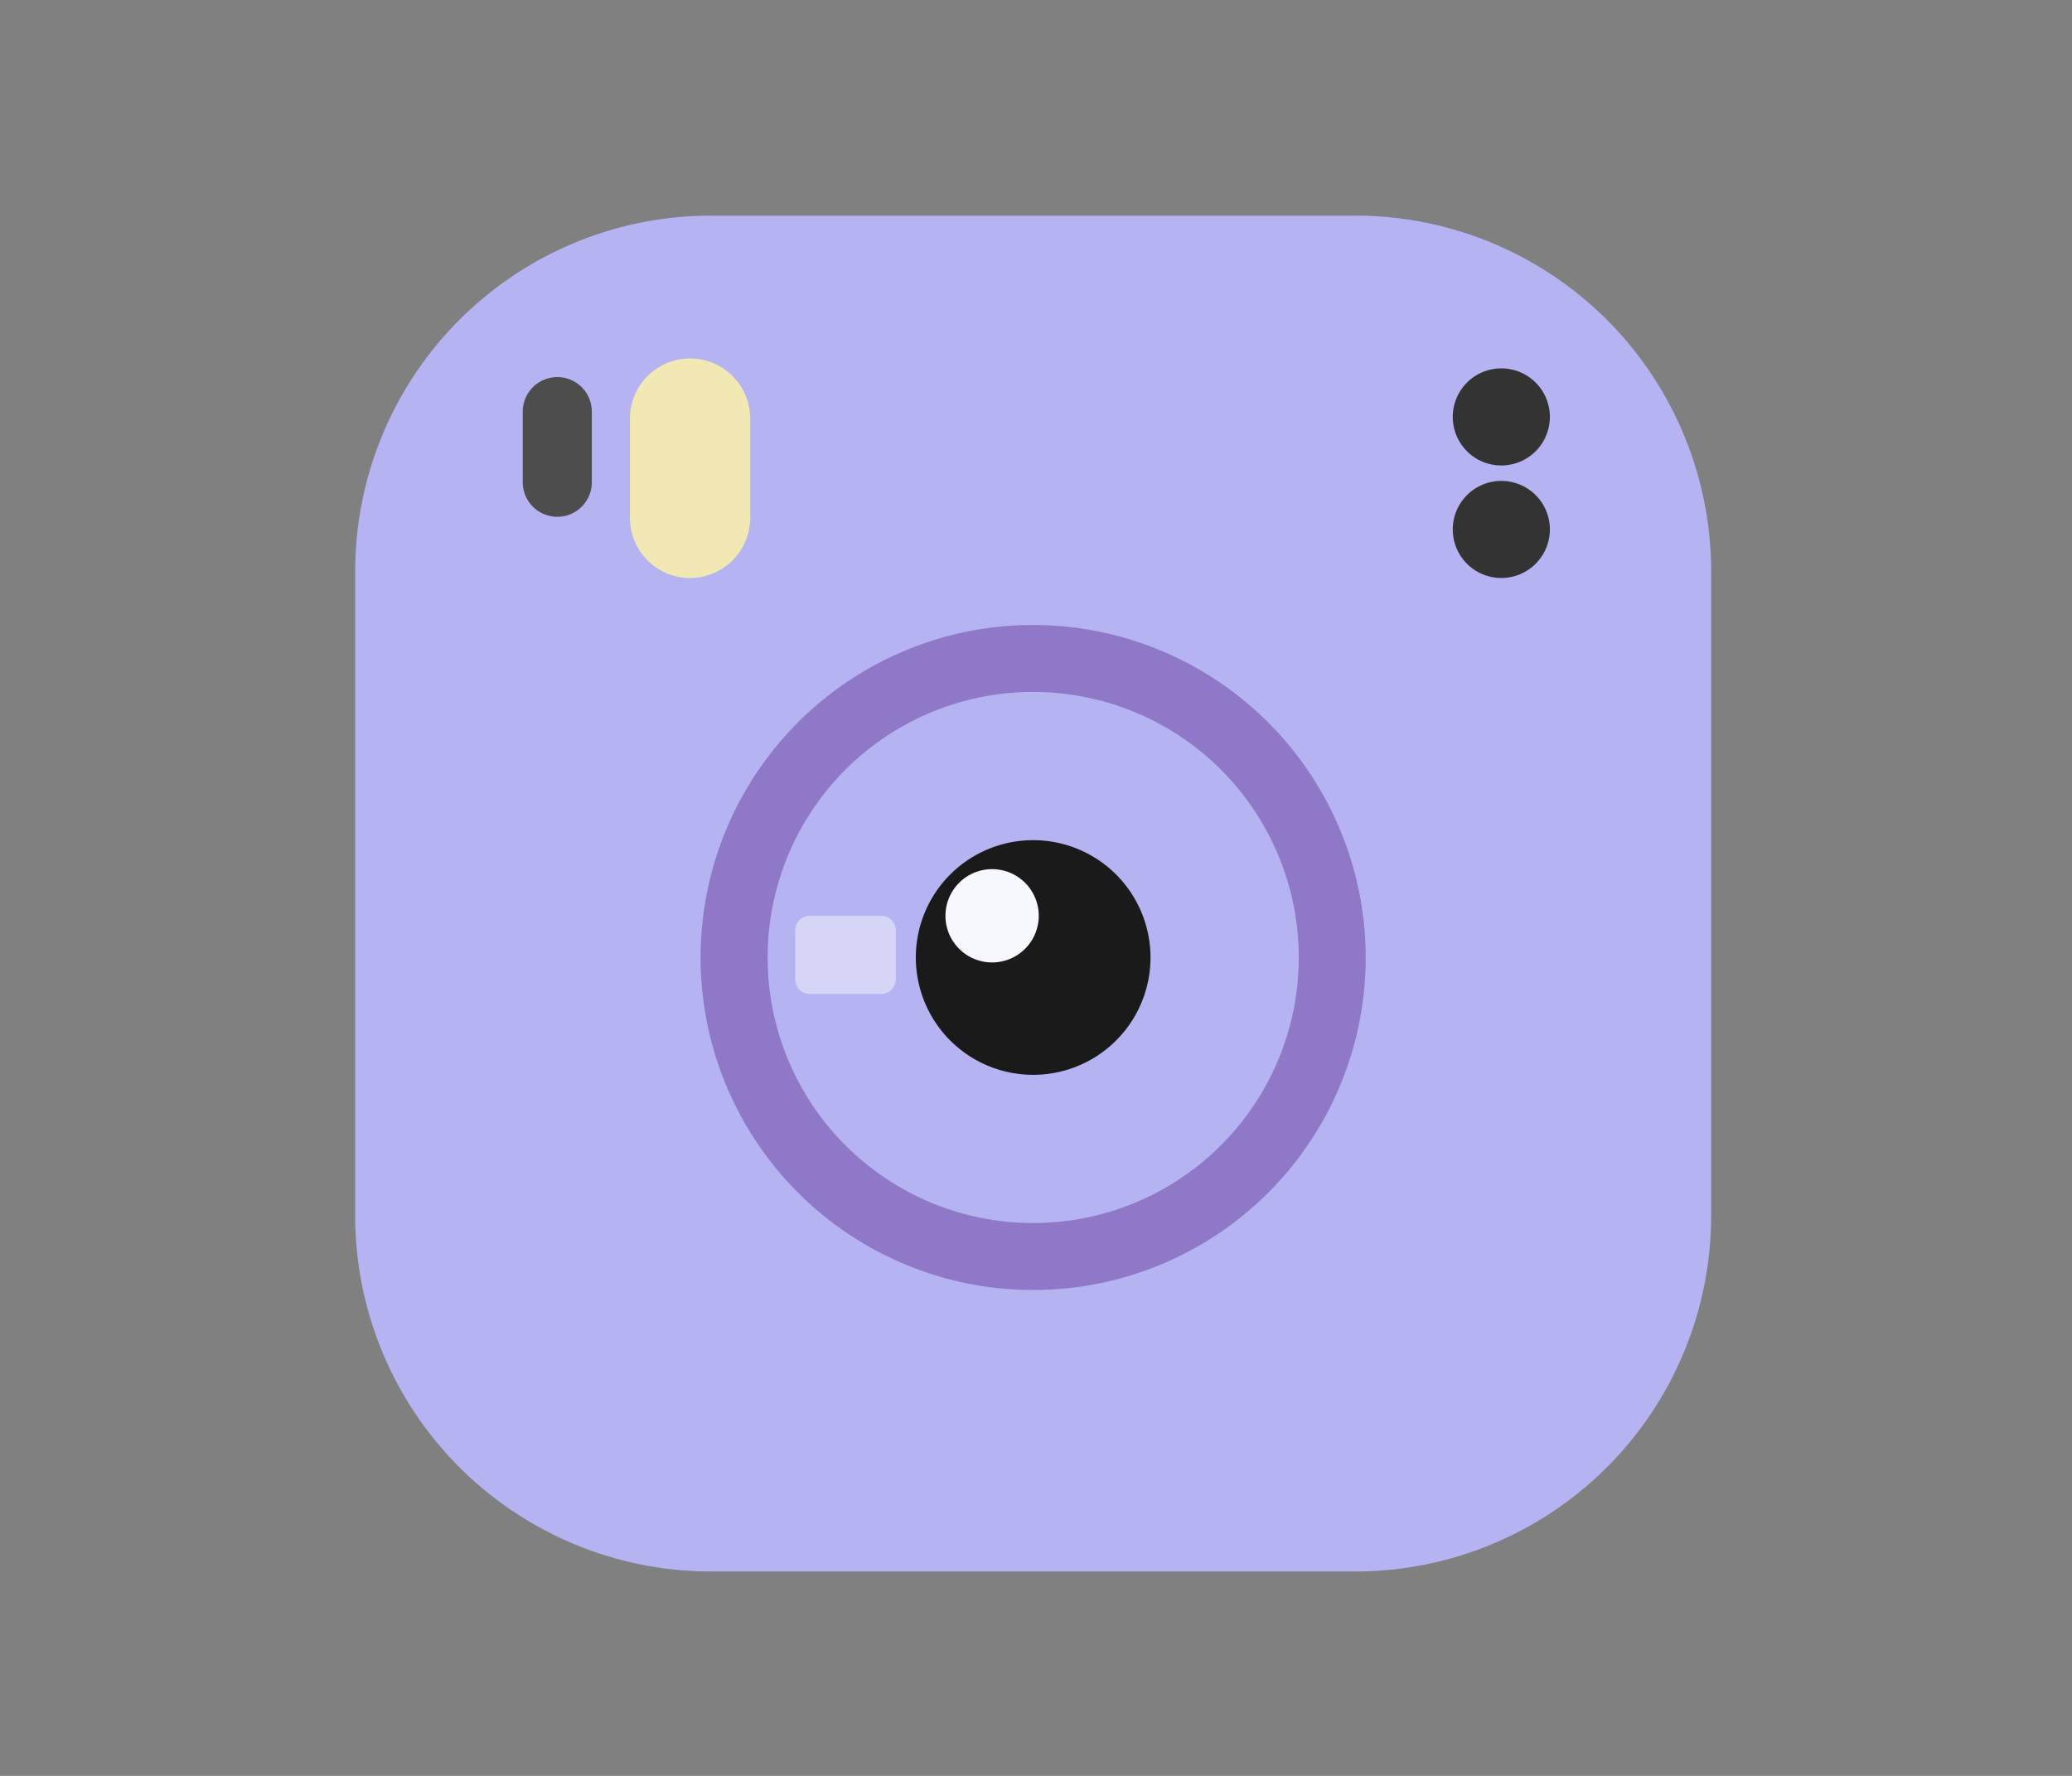 <svg xmlns="http://www.w3.org/2000/svg" xmlns:xlink="http://www.w3.org/1999/xlink" width="70" height="60" viewBox="0 0 70 60">
  <rect x="0" y="0" width="70" height="60" fill="#808080" stroke="none"/>
  <defs>
    <clipPath id="clip-path">
      <rect id="長方形_482" data-name="長方形 482" width="70" height="60" transform="translate(1192 2605)" fill="#fff" stroke="#707070" stroke-width="1"/>
    </clipPath>
  </defs>
  <g id="マスクグループ_295" data-name="マスクグループ 295" transform="translate(-1192 -2605)" clip-path="url(#clip-path)">
    <g id="グループ_597" data-name="グループ 597" transform="translate(1135.905 2335)">
      <path id="パス_3308" data-name="パス 3308" d="M33.788,45.809H12.021A12.021,12.021,0,0,1,0,33.788V12.021A12.021,12.021,0,0,1,12.021,0H33.788A12.021,12.021,0,0,1,45.809,12.021V33.788A12.021,12.021,0,0,1,33.788,45.809" transform="translate(68.095 277.285)" fill="#b5b3f2"/>
      <path id="パス_3309" data-name="パス 3309" d="M17.944,8.972A8.972,8.972,0,1,1,8.972,0a8.972,8.972,0,0,1,8.972,8.972" transform="translate(82.028 293.378)" fill="#b5b3f2"/>
      <path id="パス_3310" data-name="パス 3310" d="M11.235,2.263a8.972,8.972,0,1,1-8.972,8.972,8.972,8.972,0,0,1,8.972-8.972m0-2.263A11.235,11.235,0,1,0,22.469,11.235,11.247,11.247,0,0,0,11.235,0" transform="translate(79.765 291.115)" fill="#9078c8"/>
      <path id="パス_3311" data-name="パス 3311" d="M1.166,4.719h0A1.166,1.166,0,0,1,0,3.553V1.166a1.166,1.166,0,0,1,2.333,0V3.553A1.166,1.166,0,0,1,1.166,4.719" transform="translate(73.756 282.741)" fill="#4d4d4d"/>
      <path id="パス_3312" data-name="パス 3312" d="M2.031,7.417h0A2.031,2.031,0,0,1,0,5.386V2.031a2.031,2.031,0,0,1,4.062,0V5.386A2.031,2.031,0,0,1,2.031,7.417" transform="translate(77.377 282.111)" fill="#f2e8b3"/>
      <path id="パス_3313" data-name="パス 3313" d="M3.279,1.64A1.64,1.64,0,1,1,1.64,0a1.64,1.64,0,0,1,1.64,1.64" transform="translate(105.176 282.446)" fill="#333"/>
      <path id="パス_3314" data-name="パス 3314" d="M3.279,1.64A1.64,1.64,0,1,1,1.64,0a1.64,1.64,0,0,1,1.64,1.64" transform="translate(105.176 286.248)" fill="#333"/>
      <path id="パス_3315" data-name="パス 3315" d="M7.927,3.964A3.964,3.964,0,1,1,3.964,0,3.964,3.964,0,0,1,7.927,3.964" transform="translate(87.036 298.386)" fill="#1a1a1a"/>
      <path id="パス_3316" data-name="パス 3316" d="M2.907,2.642H.493A.493.493,0,0,1,0,2.149V.493A.493.493,0,0,1,.493,0H2.907A.493.493,0,0,1,3.4.493V2.149a.493.493,0,0,1-.493.493" transform="translate(82.959 300.941)" fill="#d6d5f8"/>
      <path id="パス_3317" data-name="パス 3317" d="M3.152,1.576A1.576,1.576,0,1,1,1.576,0,1.576,1.576,0,0,1,3.152,1.576" transform="translate(88.036 299.365)" fill="#f7f7fe"/>
    </g>
  </g>
</svg>
